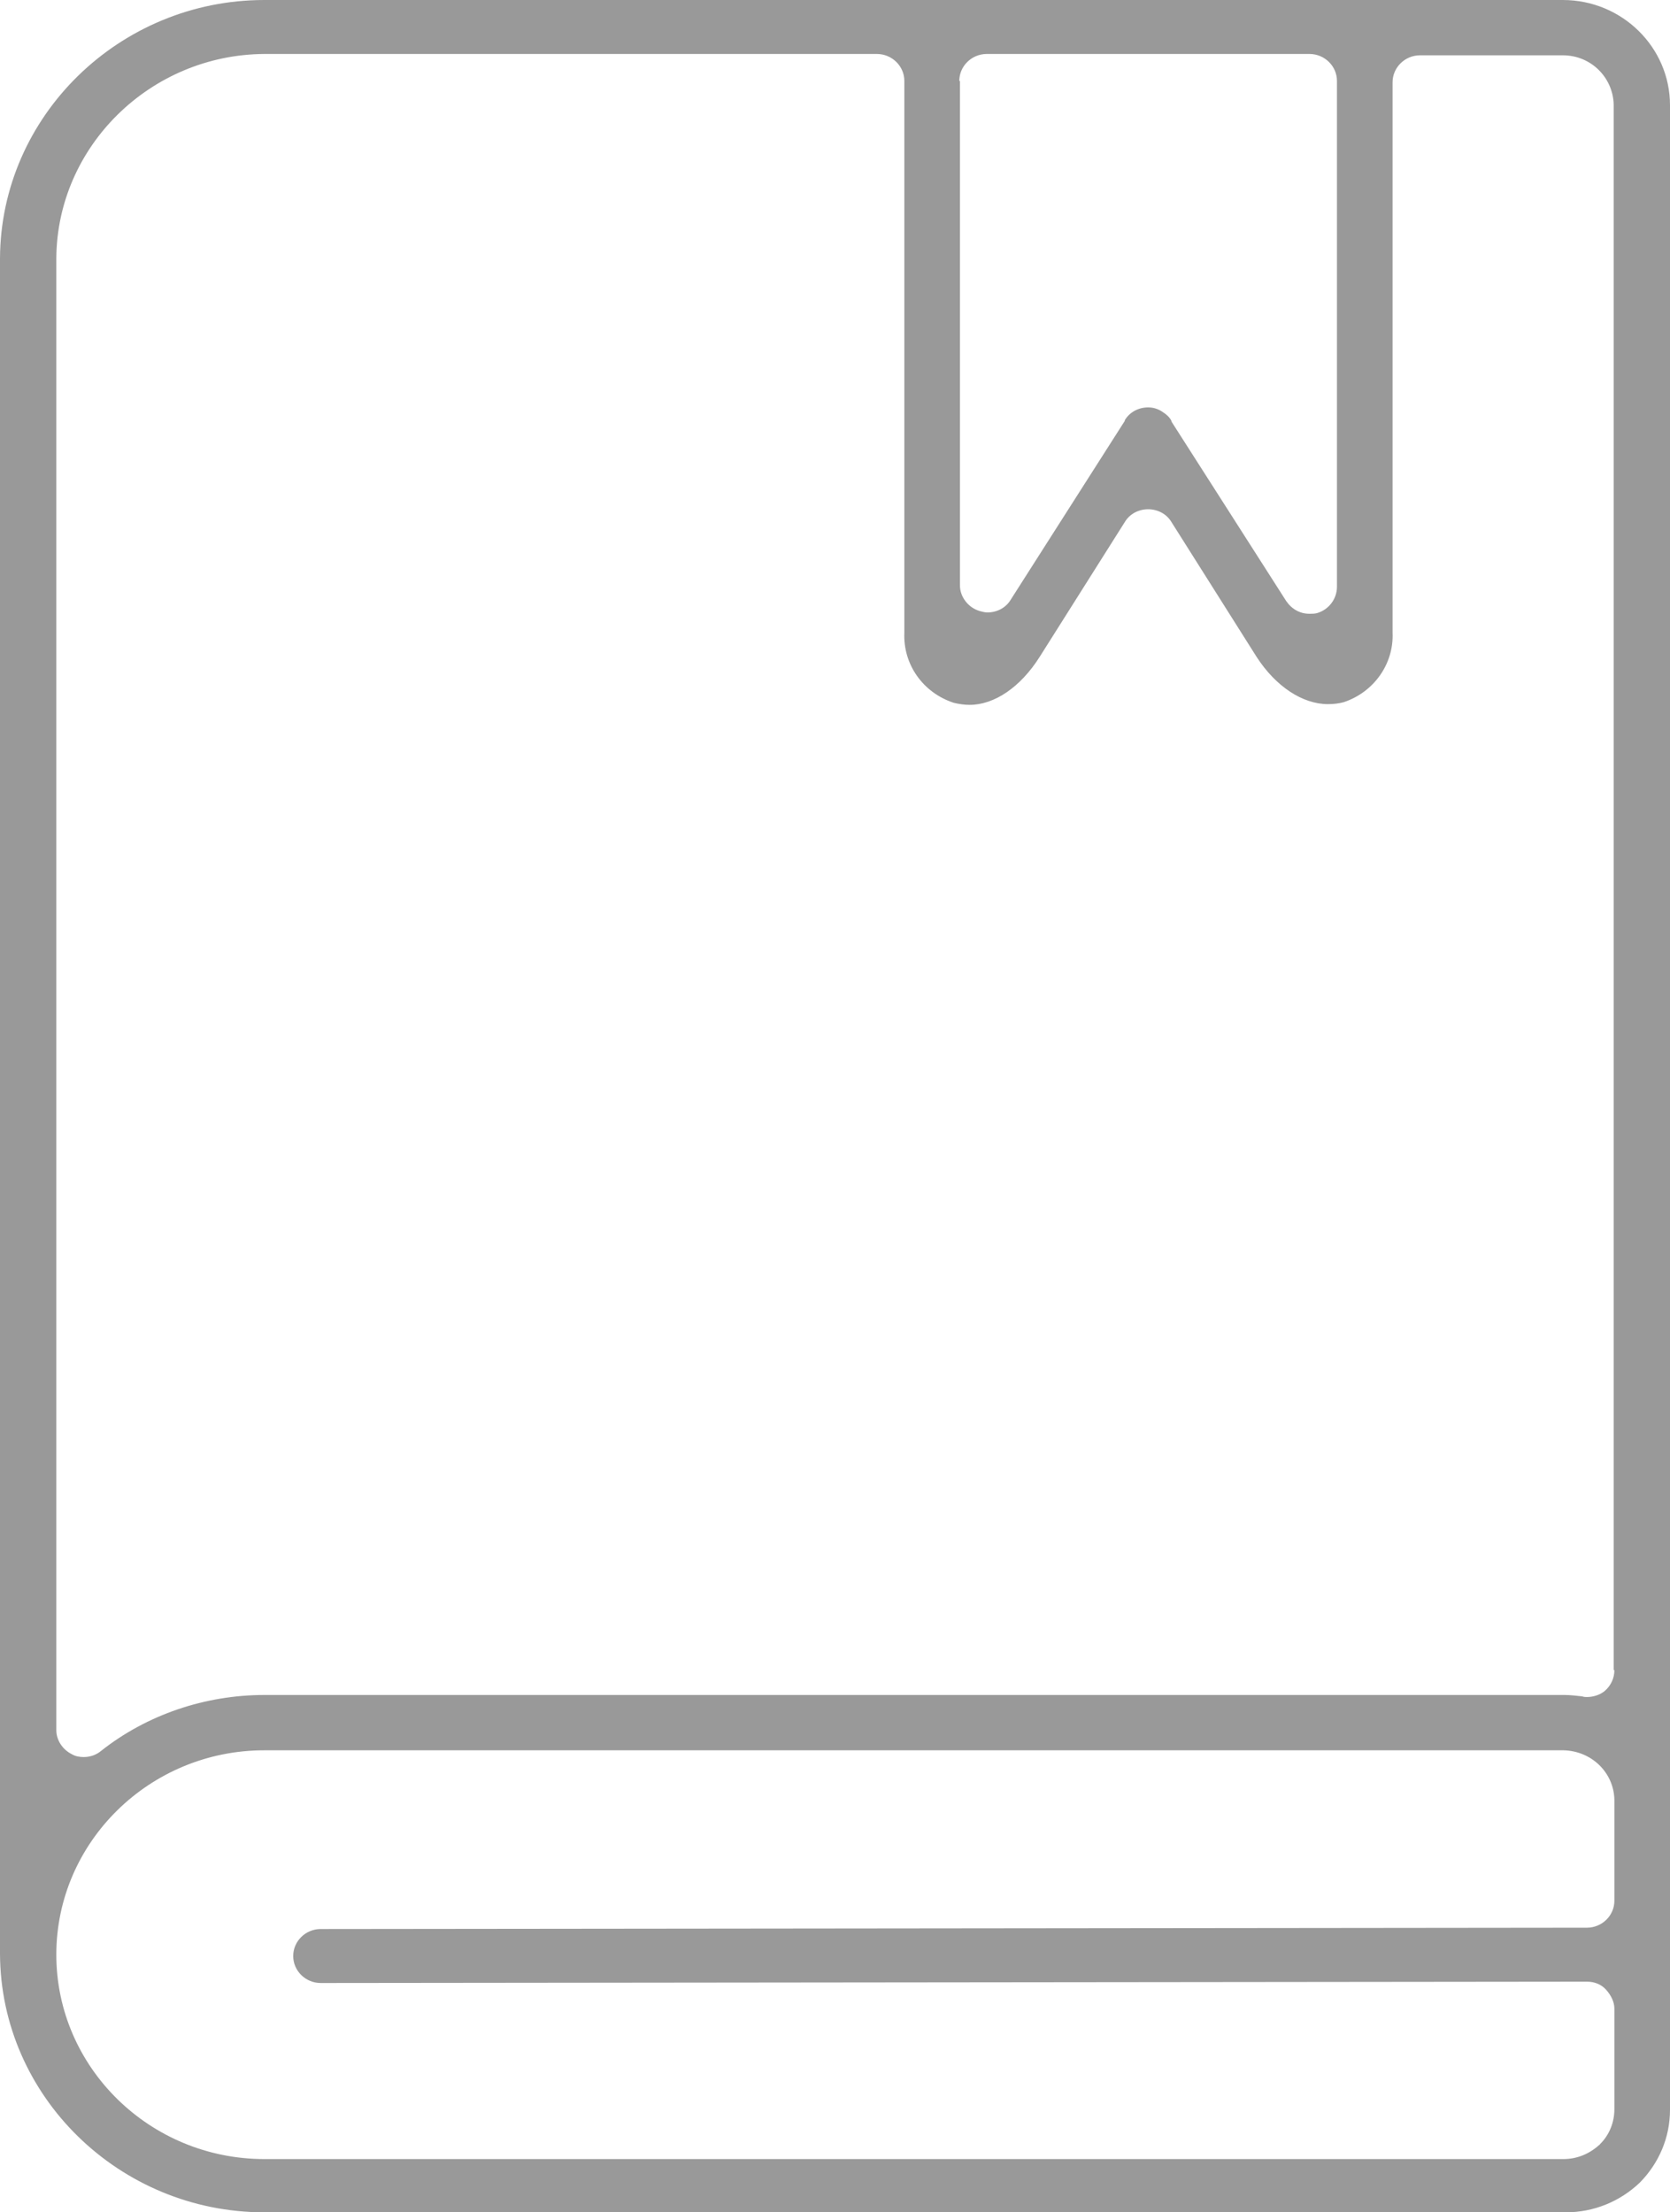 <svg width="40" height="53" viewBox="0 0 40 53" fill="none" xmlns="http://www.w3.org/2000/svg">
<path d="M37.434 0H6.332C2.862 0 0.016 2.779 0 6.189V46.811C0.016 50.221 2.862 53 6.332 53H37.467H37.5C38.174 53 38.799 52.742 39.276 52.289C39.737 51.82 40 51.206 40 50.544V2.521C40 1.131 38.849 0 37.434 0ZM22.977 1.939C22.977 1.584 23.273 1.293 23.635 1.293H31.365C31.727 1.293 32.023 1.584 32.023 1.939V14.058C32.023 14.349 31.826 14.607 31.546 14.688C31.48 14.704 31.431 14.704 31.365 14.704C31.135 14.704 30.938 14.591 30.806 14.397L28.059 10.099V10.083C28.01 9.986 27.928 9.921 27.829 9.857C27.73 9.792 27.615 9.76 27.5 9.76C27.27 9.76 27.056 9.873 26.941 10.067V10.083L24.21 14.365C24.095 14.559 23.882 14.672 23.651 14.672C23.585 14.672 23.536 14.656 23.47 14.64C23.191 14.559 22.993 14.3 22.993 14.026V1.939H22.977ZM38.668 45.535C38.668 45.89 38.372 46.181 38.01 46.181L7.681 46.213C7.319 46.213 7.023 46.504 7.023 46.86C7.023 47.215 7.319 47.506 7.681 47.506L38.01 47.474C38.191 47.474 38.355 47.538 38.47 47.668C38.586 47.797 38.668 47.959 38.668 48.12V50.528C38.668 50.835 38.553 51.142 38.322 51.368C38.322 51.368 38.322 51.384 38.306 51.384C38.076 51.594 37.78 51.724 37.451 51.724H6.332C3.586 51.724 1.349 49.526 1.349 46.827C1.349 44.129 3.586 41.931 6.332 41.931H37.451C38.125 41.948 38.651 42.465 38.668 43.111V45.535ZM38.668 40.008C38.668 40.202 38.586 40.38 38.438 40.509C38.322 40.606 38.158 40.655 38.01 40.655C37.977 40.655 37.944 40.655 37.895 40.639C37.747 40.623 37.615 40.606 37.467 40.606H6.332C4.918 40.606 3.52 41.075 2.418 41.948C2.303 42.044 2.155 42.093 2.007 42.093C1.908 42.093 1.809 42.077 1.727 42.028C1.497 41.915 1.349 41.689 1.349 41.447V6.189C1.365 3.506 3.602 1.309 6.332 1.293H21.003C21.365 1.293 21.661 1.584 21.661 1.939V15.157C21.628 15.916 22.105 16.595 22.845 16.837C22.977 16.869 23.109 16.886 23.224 16.886C23.816 16.886 24.441 16.465 24.901 15.738L26.941 12.507C27.056 12.313 27.27 12.2 27.5 12.2C27.73 12.2 27.944 12.313 28.059 12.507L30.099 15.738C30.559 16.449 31.201 16.869 31.809 16.869C31.941 16.869 32.072 16.853 32.188 16.821C32.911 16.579 33.388 15.9 33.355 15.157C33.355 15.14 33.355 15.14 33.355 15.124V1.971C33.355 1.616 33.651 1.325 34.013 1.325H37.434C38.109 1.325 38.635 1.858 38.651 2.505V40.008H38.668Z" fill="black" fill-opacity="0.4"/>
</svg>
